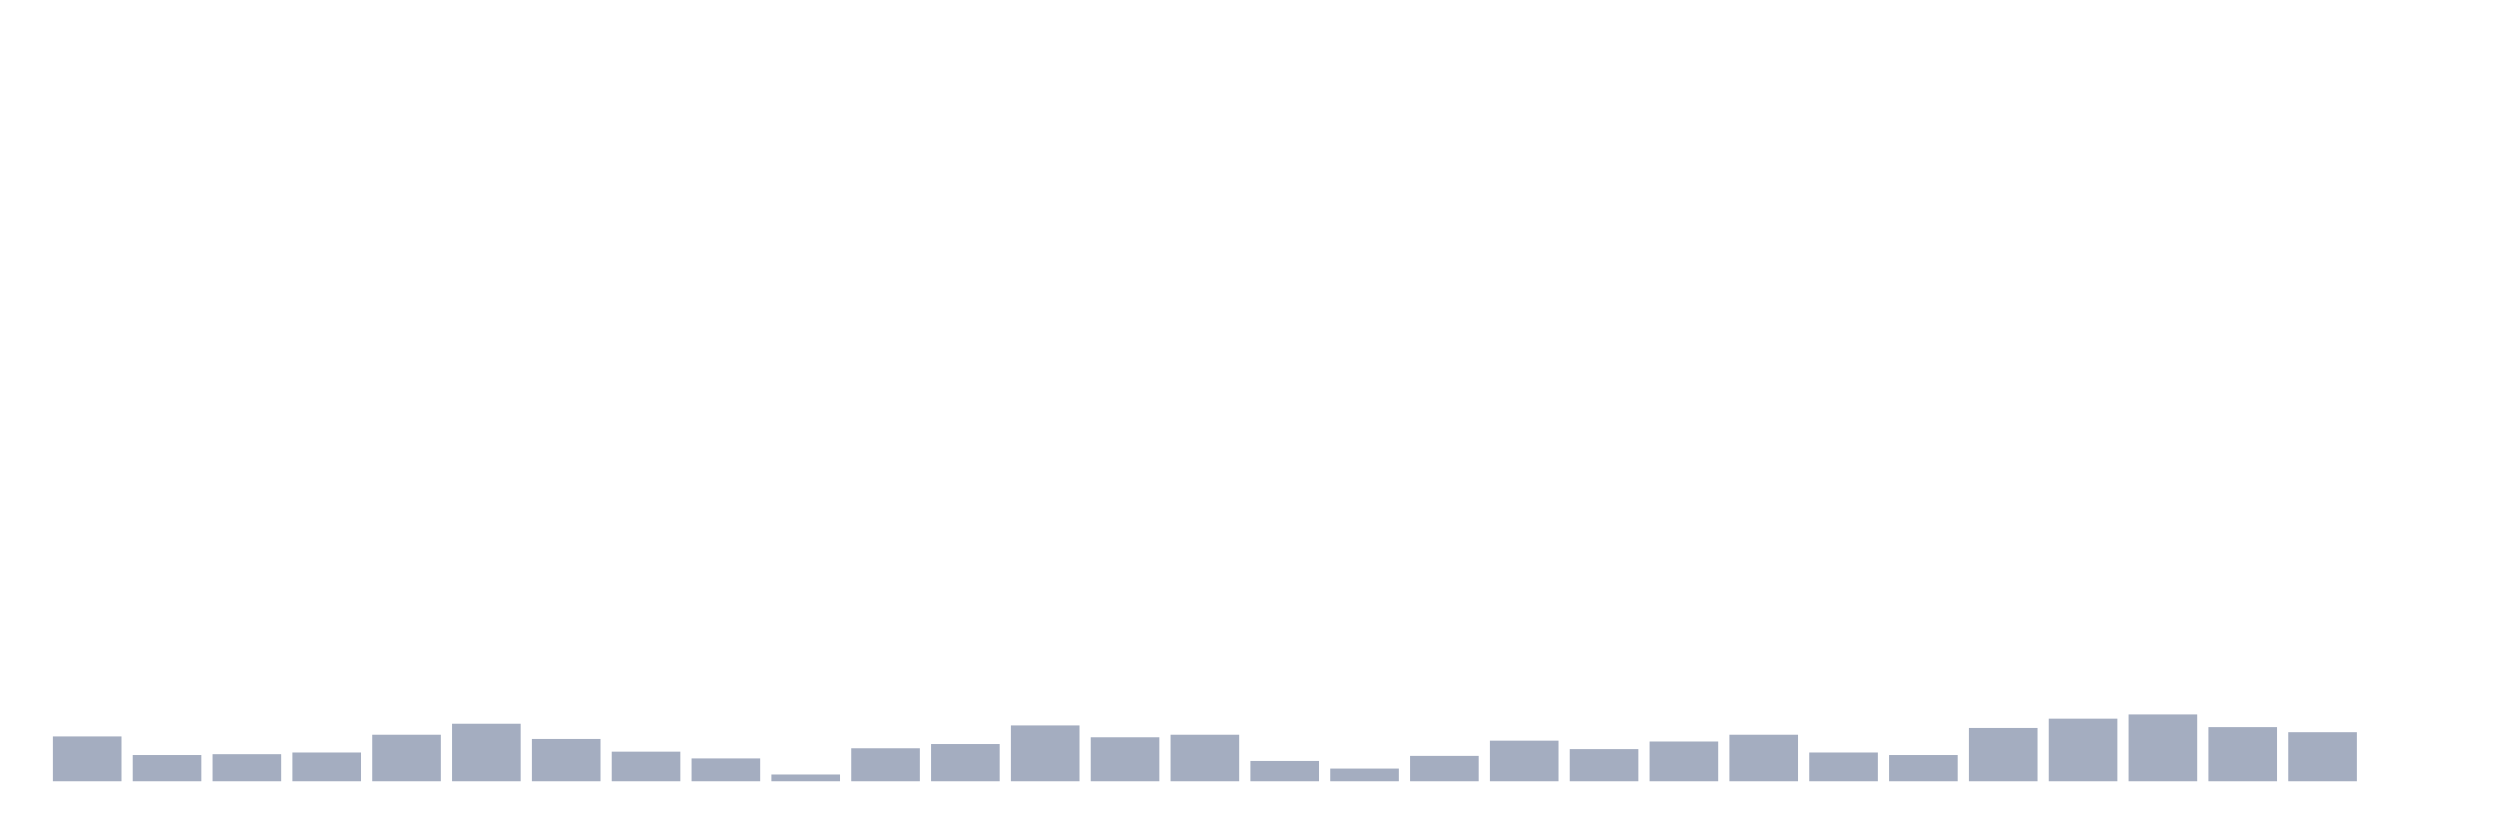<svg xmlns="http://www.w3.org/2000/svg" viewBox="0 0 480 160"><g transform="translate(10,10)"><rect class="bar" x="0.153" width="13.175" y="131.392" height="8.608" fill="rgb(164,173,192)"></rect><rect class="bar" x="15.482" width="13.175" y="134.965" height="5.035" fill="rgb(164,173,192)"></rect><rect class="bar" x="30.81" width="13.175" y="134.803" height="5.197" fill="rgb(164,173,192)"></rect><rect class="bar" x="46.138" width="13.175" y="134.478" height="5.522" fill="rgb(164,173,192)"></rect><rect class="bar" x="61.466" width="13.175" y="131.067" height="8.933" fill="rgb(164,173,192)"></rect><rect class="bar" x="76.794" width="13.175" y="128.956" height="11.044" fill="rgb(164,173,192)"></rect><rect class="bar" x="92.123" width="13.175" y="131.879" height="8.121" fill="rgb(164,173,192)"></rect><rect class="bar" x="107.451" width="13.175" y="134.316" height="5.684" fill="rgb(164,173,192)"></rect><rect class="bar" x="122.779" width="13.175" y="135.615" height="4.385" fill="rgb(164,173,192)"></rect><rect class="bar" x="138.107" width="13.175" y="138.701" height="1.299" fill="rgb(164,173,192)"></rect><rect class="bar" x="153.436" width="13.175" y="133.666" height="6.334" fill="rgb(164,173,192)"></rect><rect class="bar" x="168.764" width="13.175" y="132.854" height="7.146" fill="rgb(164,173,192)"></rect><rect class="bar" x="184.092" width="13.175" y="129.281" height="10.719" fill="rgb(164,173,192)"></rect><rect class="bar" x="199.42" width="13.175" y="131.555" height="8.445" fill="rgb(164,173,192)"></rect><rect class="bar" x="214.748" width="13.175" y="131.067" height="8.933" fill="rgb(164,173,192)"></rect><rect class="bar" x="230.077" width="13.175" y="136.102" height="3.898" fill="rgb(164,173,192)"></rect><rect class="bar" x="245.405" width="13.175" y="137.564" height="2.436" fill="rgb(164,173,192)"></rect><rect class="bar" x="260.733" width="13.175" y="135.128" height="4.872" fill="rgb(164,173,192)"></rect><rect class="bar" x="276.061" width="13.175" y="132.204" height="7.796" fill="rgb(164,173,192)"></rect><rect class="bar" x="291.39" width="13.175" y="133.828" height="6.172" fill="rgb(164,173,192)"></rect><rect class="bar" x="306.718" width="13.175" y="132.367" height="7.633" fill="rgb(164,173,192)"></rect><rect class="bar" x="322.046" width="13.175" y="131.067" height="8.933" fill="rgb(164,173,192)"></rect><rect class="bar" x="337.374" width="13.175" y="134.478" height="5.522" fill="rgb(164,173,192)"></rect><rect class="bar" x="352.702" width="13.175" y="134.965" height="5.035" fill="rgb(164,173,192)"></rect><rect class="bar" x="368.031" width="13.175" y="129.768" height="10.232" fill="rgb(164,173,192)"></rect><rect class="bar" x="383.359" width="13.175" y="127.981" height="12.019" fill="rgb(164,173,192)"></rect><rect class="bar" x="398.687" width="13.175" y="127.169" height="12.831" fill="rgb(164,173,192)"></rect><rect class="bar" x="414.015" width="13.175" y="129.606" height="10.394" fill="rgb(164,173,192)"></rect><rect class="bar" x="429.344" width="13.175" y="130.58" height="9.42" fill="rgb(164,173,192)"></rect><rect class="bar" x="444.672" width="13.175" y="140" height="0" fill="rgb(164,173,192)"></rect></g></svg>